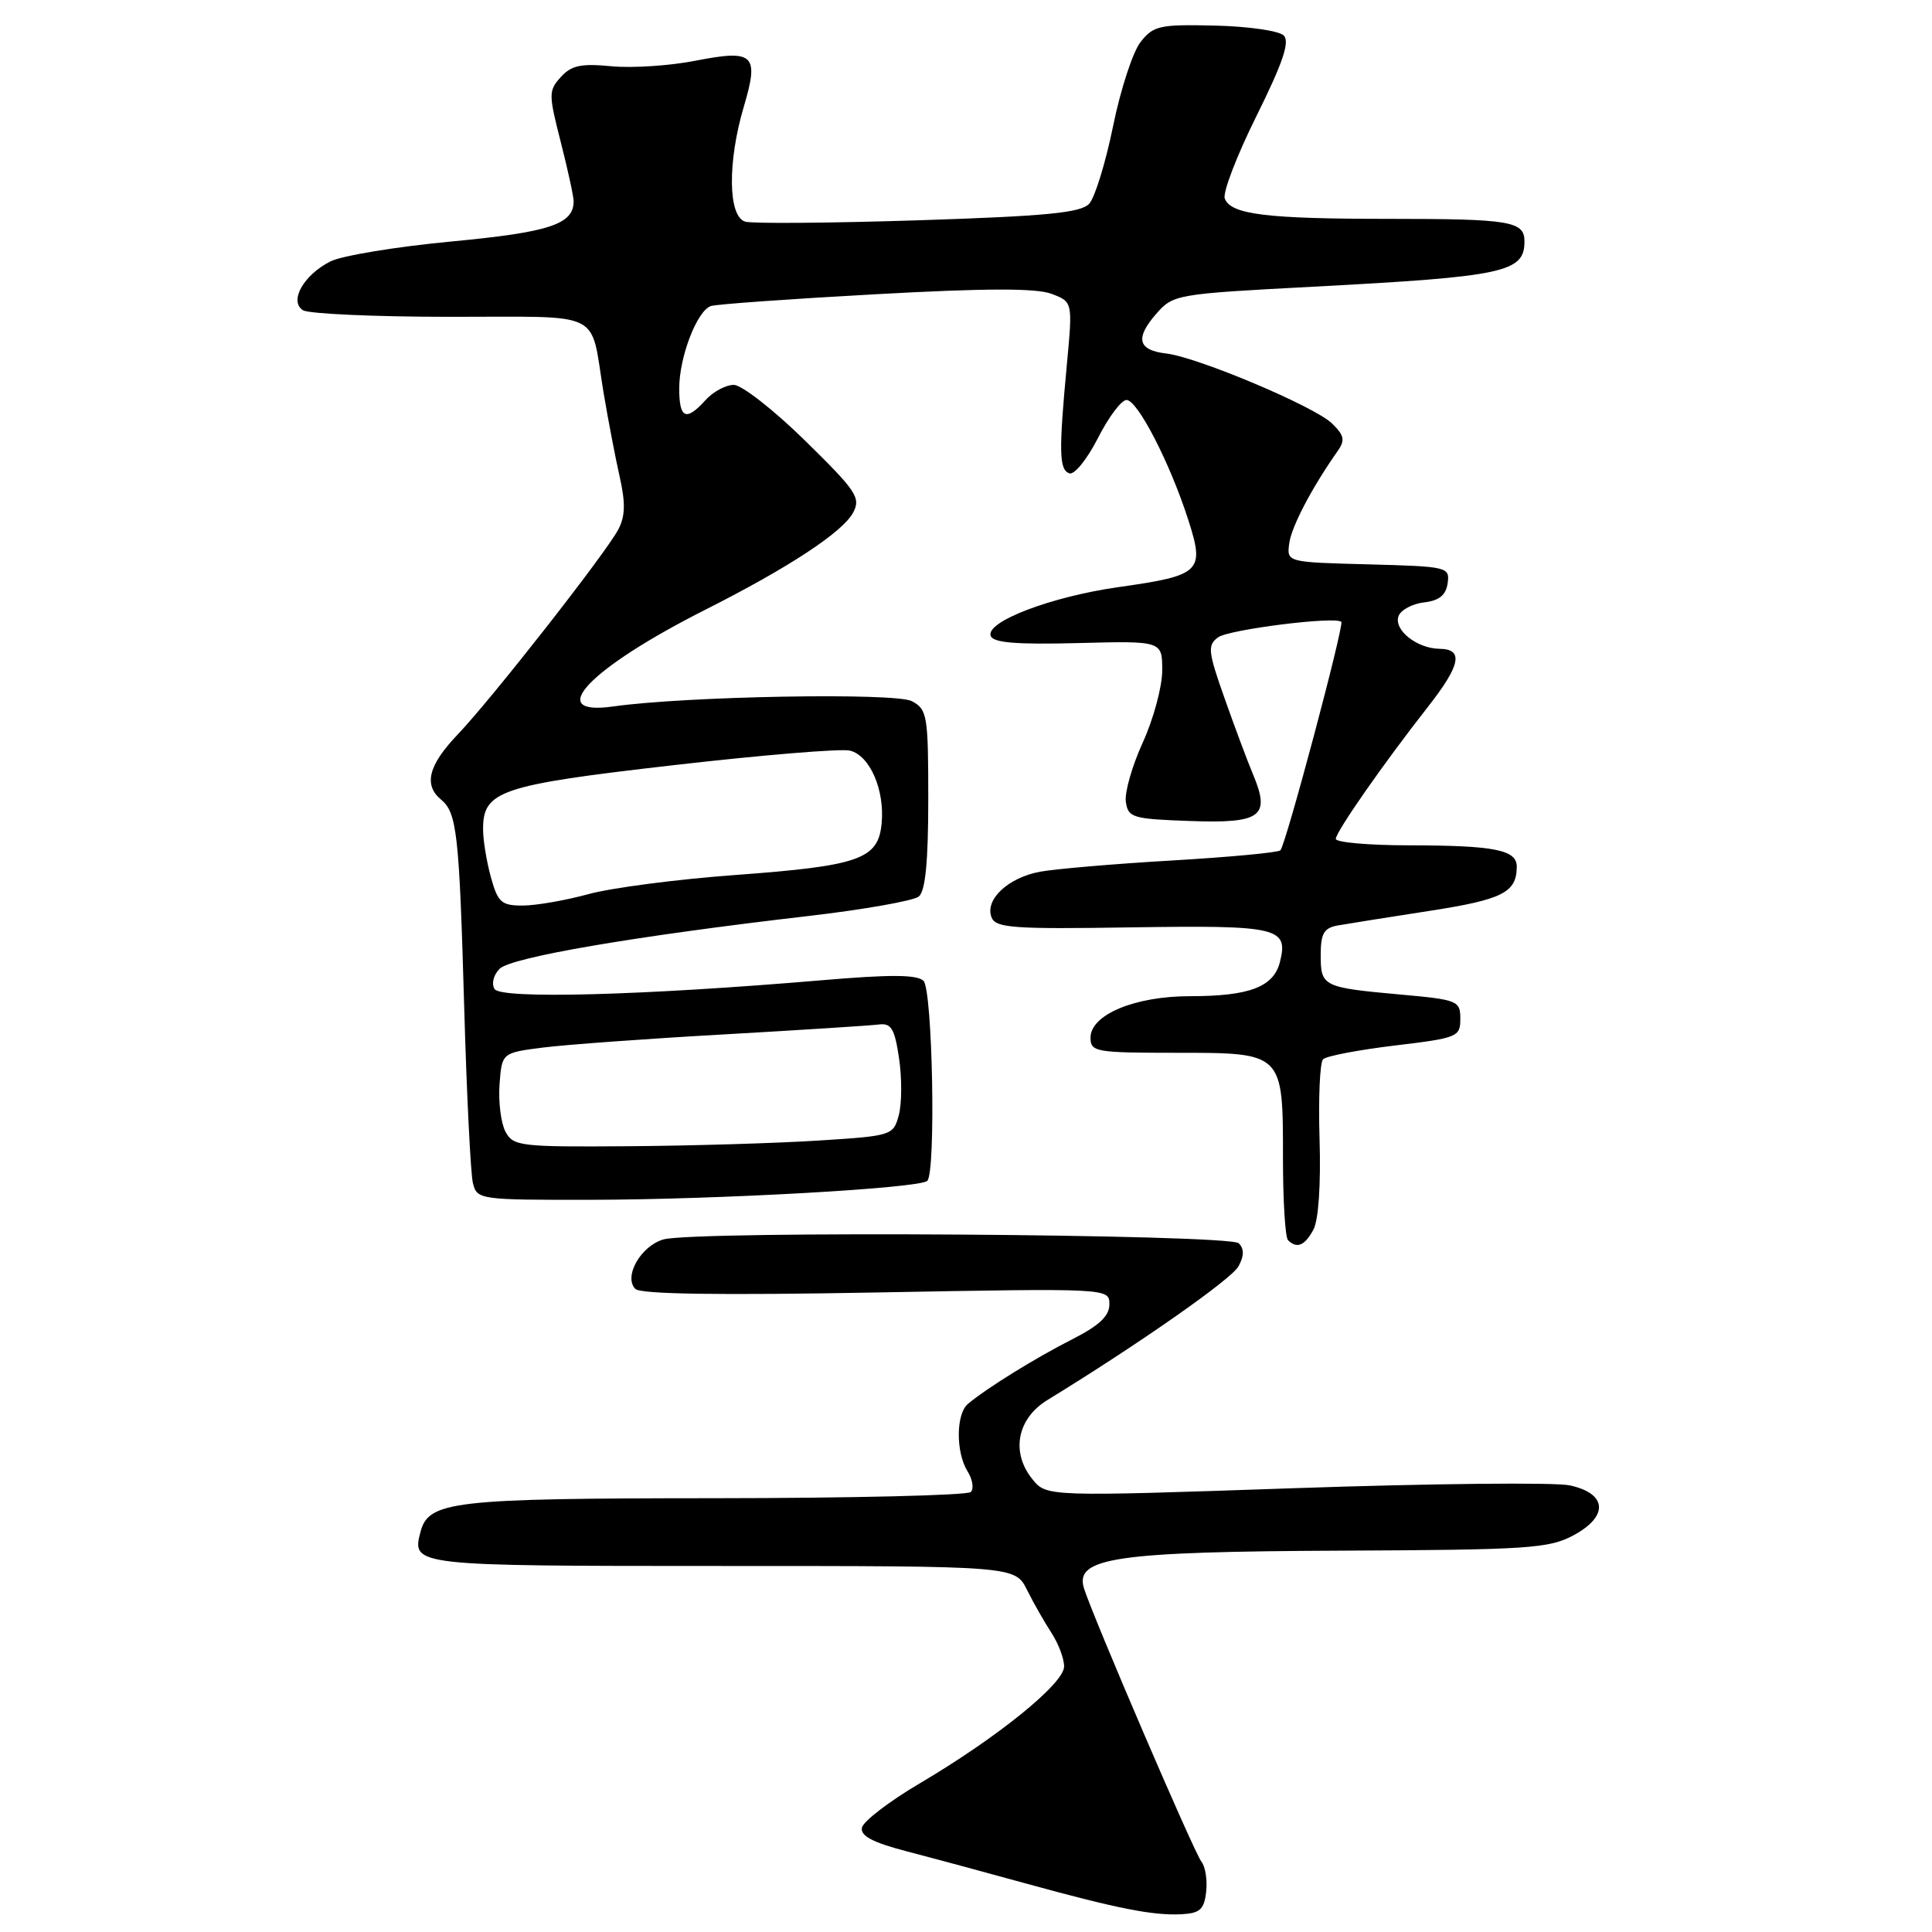 <?xml version="1.0" encoding="UTF-8" standalone="no"?>
<!DOCTYPE svg PUBLIC "-//W3C//DTD SVG 1.1//EN" "http://www.w3.org/Graphics/SVG/1.1/DTD/svg11.dtd" >
<svg xmlns="http://www.w3.org/2000/svg" xmlns:xlink="http://www.w3.org/1999/xlink" version="1.1" viewBox="0 0 256 256">
 <g >
 <path fill="currentColor"
d=" M 159.82 250.69 C 160.00 249.14 159.72 247.34 159.20 246.69 C 158.23 245.48 144.80 214.21 143.63 210.45 C 142.37 206.40 147.81 205.60 177.72 205.47 C 202.52 205.36 205.26 205.18 208.51 203.43 C 213.19 200.90 212.96 197.89 208.00 196.82 C 206.07 196.40 189.69 196.57 171.59 197.19 C 138.68 198.32 138.68 198.32 136.79 195.99 C 133.92 192.44 134.77 187.97 138.79 185.51 C 150.92 178.08 163.21 169.48 164.11 167.79 C 164.86 166.40 164.87 165.47 164.14 164.74 C 162.93 163.53 92.08 163.05 87.92 164.23 C 84.92 165.07 82.58 169.18 84.19 170.79 C 84.89 171.49 95.39 171.64 116.11 171.26 C 147.00 170.69 147.00 170.69 147.00 172.83 C 147.00 174.38 145.66 175.64 142.08 177.46 C 137.23 179.92 130.70 183.96 128.25 186.03 C 126.66 187.37 126.64 192.44 128.21 194.97 C 128.88 196.04 129.07 197.27 128.63 197.70 C 128.19 198.14 112.91 198.51 94.67 198.52 C 59.90 198.54 56.78 198.90 55.71 203.01 C 54.54 207.48 54.76 207.50 95.72 207.50 C 134.50 207.50 134.50 207.50 136.09 210.68 C 136.96 212.43 138.43 215.00 139.34 216.39 C 140.25 217.79 141.00 219.78 141.00 220.82 C 141.00 223.08 132.17 230.23 121.83 236.33 C 117.80 238.71 114.37 241.34 114.21 242.18 C 113.99 243.27 115.65 244.14 120.21 245.33 C 123.67 246.23 130.78 248.15 136.00 249.59 C 148.04 252.90 152.74 253.83 156.50 253.65 C 159.00 253.52 159.55 253.03 159.82 250.69 Z  M 174.04 162.92 C 174.71 161.67 175.03 156.92 174.85 150.99 C 174.68 145.56 174.89 140.78 175.31 140.36 C 175.73 139.93 180.00 139.12 184.79 138.54 C 193.14 137.54 193.50 137.40 193.50 135.00 C 193.50 132.60 193.17 132.47 185.55 131.78 C 175.27 130.85 175.00 130.71 175.00 126.55 C 175.00 123.70 175.42 122.96 177.25 122.63 C 178.49 122.41 183.95 121.54 189.39 120.70 C 199.10 119.20 200.95 118.26 200.98 114.87 C 201.01 112.61 198.09 112.03 186.75 112.01 C 181.39 112.01 177.00 111.62 177.00 111.16 C 177.00 110.23 183.35 101.13 189.21 93.66 C 193.55 88.12 193.97 86.01 190.75 85.97 C 187.72 85.93 184.62 83.44 185.32 81.62 C 185.63 80.81 187.15 80.00 188.69 79.82 C 190.70 79.59 191.59 78.87 191.82 77.28 C 192.12 75.13 191.84 75.06 181.32 74.78 C 170.50 74.50 170.50 74.50 170.83 72.00 C 171.13 69.77 173.80 64.67 177.25 59.76 C 178.26 58.33 178.12 57.69 176.49 56.10 C 174.16 53.85 158.69 47.32 154.52 46.84 C 150.77 46.40 150.38 44.83 153.20 41.59 C 155.46 39.01 155.82 38.95 174.00 37.99 C 199.38 36.65 202.00 36.08 202.00 31.98 C 202.00 29.31 200.11 29.00 184.04 29.00 C 167.76 29.00 163.10 28.42 162.29 26.31 C 161.99 25.54 163.88 20.62 166.49 15.37 C 170.00 8.29 170.93 5.53 170.10 4.70 C 169.48 4.08 165.37 3.49 160.98 3.39 C 153.66 3.22 152.83 3.40 151.13 5.57 C 150.11 6.86 148.47 11.88 147.49 16.71 C 146.50 21.55 145.08 26.18 144.32 27.00 C 143.21 28.20 138.64 28.64 121.71 29.19 C 110.05 29.56 99.71 29.65 98.75 29.37 C 96.46 28.71 96.38 21.44 98.58 14.06 C 100.61 7.20 99.89 6.53 92.13 8.05 C 88.77 8.71 83.77 9.04 81.03 8.78 C 77.00 8.39 75.71 8.66 74.31 10.21 C 72.68 12.01 72.68 12.47 74.30 18.81 C 75.24 22.49 76.01 26.03 76.01 26.68 C 75.99 29.73 72.81 30.77 59.81 32.00 C 52.49 32.69 45.28 33.88 43.78 34.64 C 40.21 36.45 38.27 39.92 40.15 41.11 C 40.89 41.58 49.68 41.98 59.68 41.98 C 80.31 42.00 78.14 40.93 79.97 52.00 C 80.57 55.58 81.53 60.60 82.11 63.17 C 82.90 66.68 82.85 68.41 81.92 70.17 C 80.23 73.36 65.14 92.62 60.65 97.32 C 56.77 101.38 56.10 104.01 58.44 105.95 C 60.55 107.70 60.85 110.41 61.51 133.50 C 61.84 145.05 62.36 155.51 62.66 156.75 C 63.21 158.96 63.48 159.00 78.36 158.98 C 95.21 158.95 121.88 157.45 122.87 156.47 C 124.03 155.31 123.57 131.17 122.37 129.97 C 121.53 129.13 117.99 129.11 108.87 129.89 C 85.18 131.90 66.37 132.41 65.53 131.05 C 65.10 130.35 65.39 129.18 66.20 128.37 C 67.72 126.85 84.06 124.05 107.00 121.39 C 114.42 120.53 121.06 119.36 121.75 118.79 C 122.62 118.07 123.00 114.17 123.00 105.91 C 123.00 94.79 122.87 94.00 120.83 92.91 C 118.67 91.75 90.91 92.24 81.25 93.61 C 72.01 94.92 78.09 88.55 93.50 80.77 C 104.49 75.22 111.65 70.52 113.04 67.93 C 114.09 65.96 113.50 65.08 106.67 58.38 C 102.53 54.32 98.28 51.00 97.23 51.00 C 96.17 51.00 94.50 51.90 93.50 53.00 C 90.90 55.88 90.00 55.48 90.00 51.47 C 90.00 47.30 92.37 41.15 94.20 40.55 C 94.92 40.31 104.73 39.61 116.00 38.99 C 130.63 38.18 137.31 38.17 139.32 38.93 C 142.14 40.00 142.14 40.00 141.37 48.25 C 140.28 59.87 140.33 62.25 141.70 62.72 C 142.36 62.95 144.05 60.85 145.47 58.07 C 146.88 55.28 148.59 53.00 149.27 53.00 C 150.74 53.01 155.04 61.36 157.47 68.94 C 159.65 75.74 159.13 76.25 148.24 77.79 C 139.32 79.05 130.61 82.36 131.27 84.25 C 131.59 85.17 134.61 85.42 142.85 85.21 C 154.00 84.92 154.00 84.92 154.00 88.84 C 154.00 90.99 152.84 95.28 151.43 98.37 C 150.02 101.46 149.00 105.00 149.18 106.24 C 149.48 108.35 150.05 108.52 157.77 108.79 C 167.13 109.12 168.37 108.19 166.03 102.60 C 165.31 100.90 163.62 96.37 162.27 92.55 C 160.06 86.30 159.98 85.49 161.40 84.45 C 162.82 83.41 176.96 81.63 177.73 82.40 C 178.14 82.80 170.37 111.97 169.66 112.67 C 169.37 112.97 162.90 113.57 155.28 114.02 C 147.67 114.46 139.80 115.14 137.79 115.51 C 133.56 116.31 130.48 119.20 131.38 121.54 C 131.92 122.96 134.18 123.13 150.00 122.88 C 169.40 122.59 170.74 122.90 169.60 127.46 C 168.77 130.78 165.56 132.00 157.68 132.00 C 150.36 132.00 144.50 134.45 144.50 137.50 C 144.50 139.38 145.17 139.50 155.82 139.50 C 170.09 139.50 170.00 139.42 170.00 153.52 C 170.00 159.10 170.30 163.97 170.67 164.33 C 171.84 165.50 172.90 165.06 174.04 162.92 Z  M 66.98 149.96 C 66.38 148.84 66.03 146.03 66.19 143.71 C 66.50 139.50 66.50 139.50 72.00 138.80 C 75.03 138.42 85.83 137.63 96.00 137.06 C 106.17 136.48 115.38 135.89 116.46 135.75 C 118.09 135.54 118.55 136.30 119.13 140.24 C 119.52 142.85 119.50 146.22 119.10 147.74 C 118.37 150.46 118.22 150.51 108.43 151.13 C 102.97 151.48 91.65 151.82 83.29 151.88 C 68.94 151.99 68.01 151.88 66.98 149.96 Z  M 65.05 116.25 C 64.48 114.19 64.01 111.33 64.01 109.90 C 63.99 104.79 66.23 104.03 89.16 101.40 C 100.90 100.05 111.46 99.17 112.62 99.46 C 115.26 100.10 117.25 104.67 116.82 109.12 C 116.37 113.85 113.88 114.73 97.46 115.94 C 89.78 116.50 81.03 117.64 78.00 118.47 C 74.97 119.30 71.06 119.98 69.30 119.99 C 66.44 120.00 65.98 119.59 65.05 116.25 Z "/>
</g>
</svg>